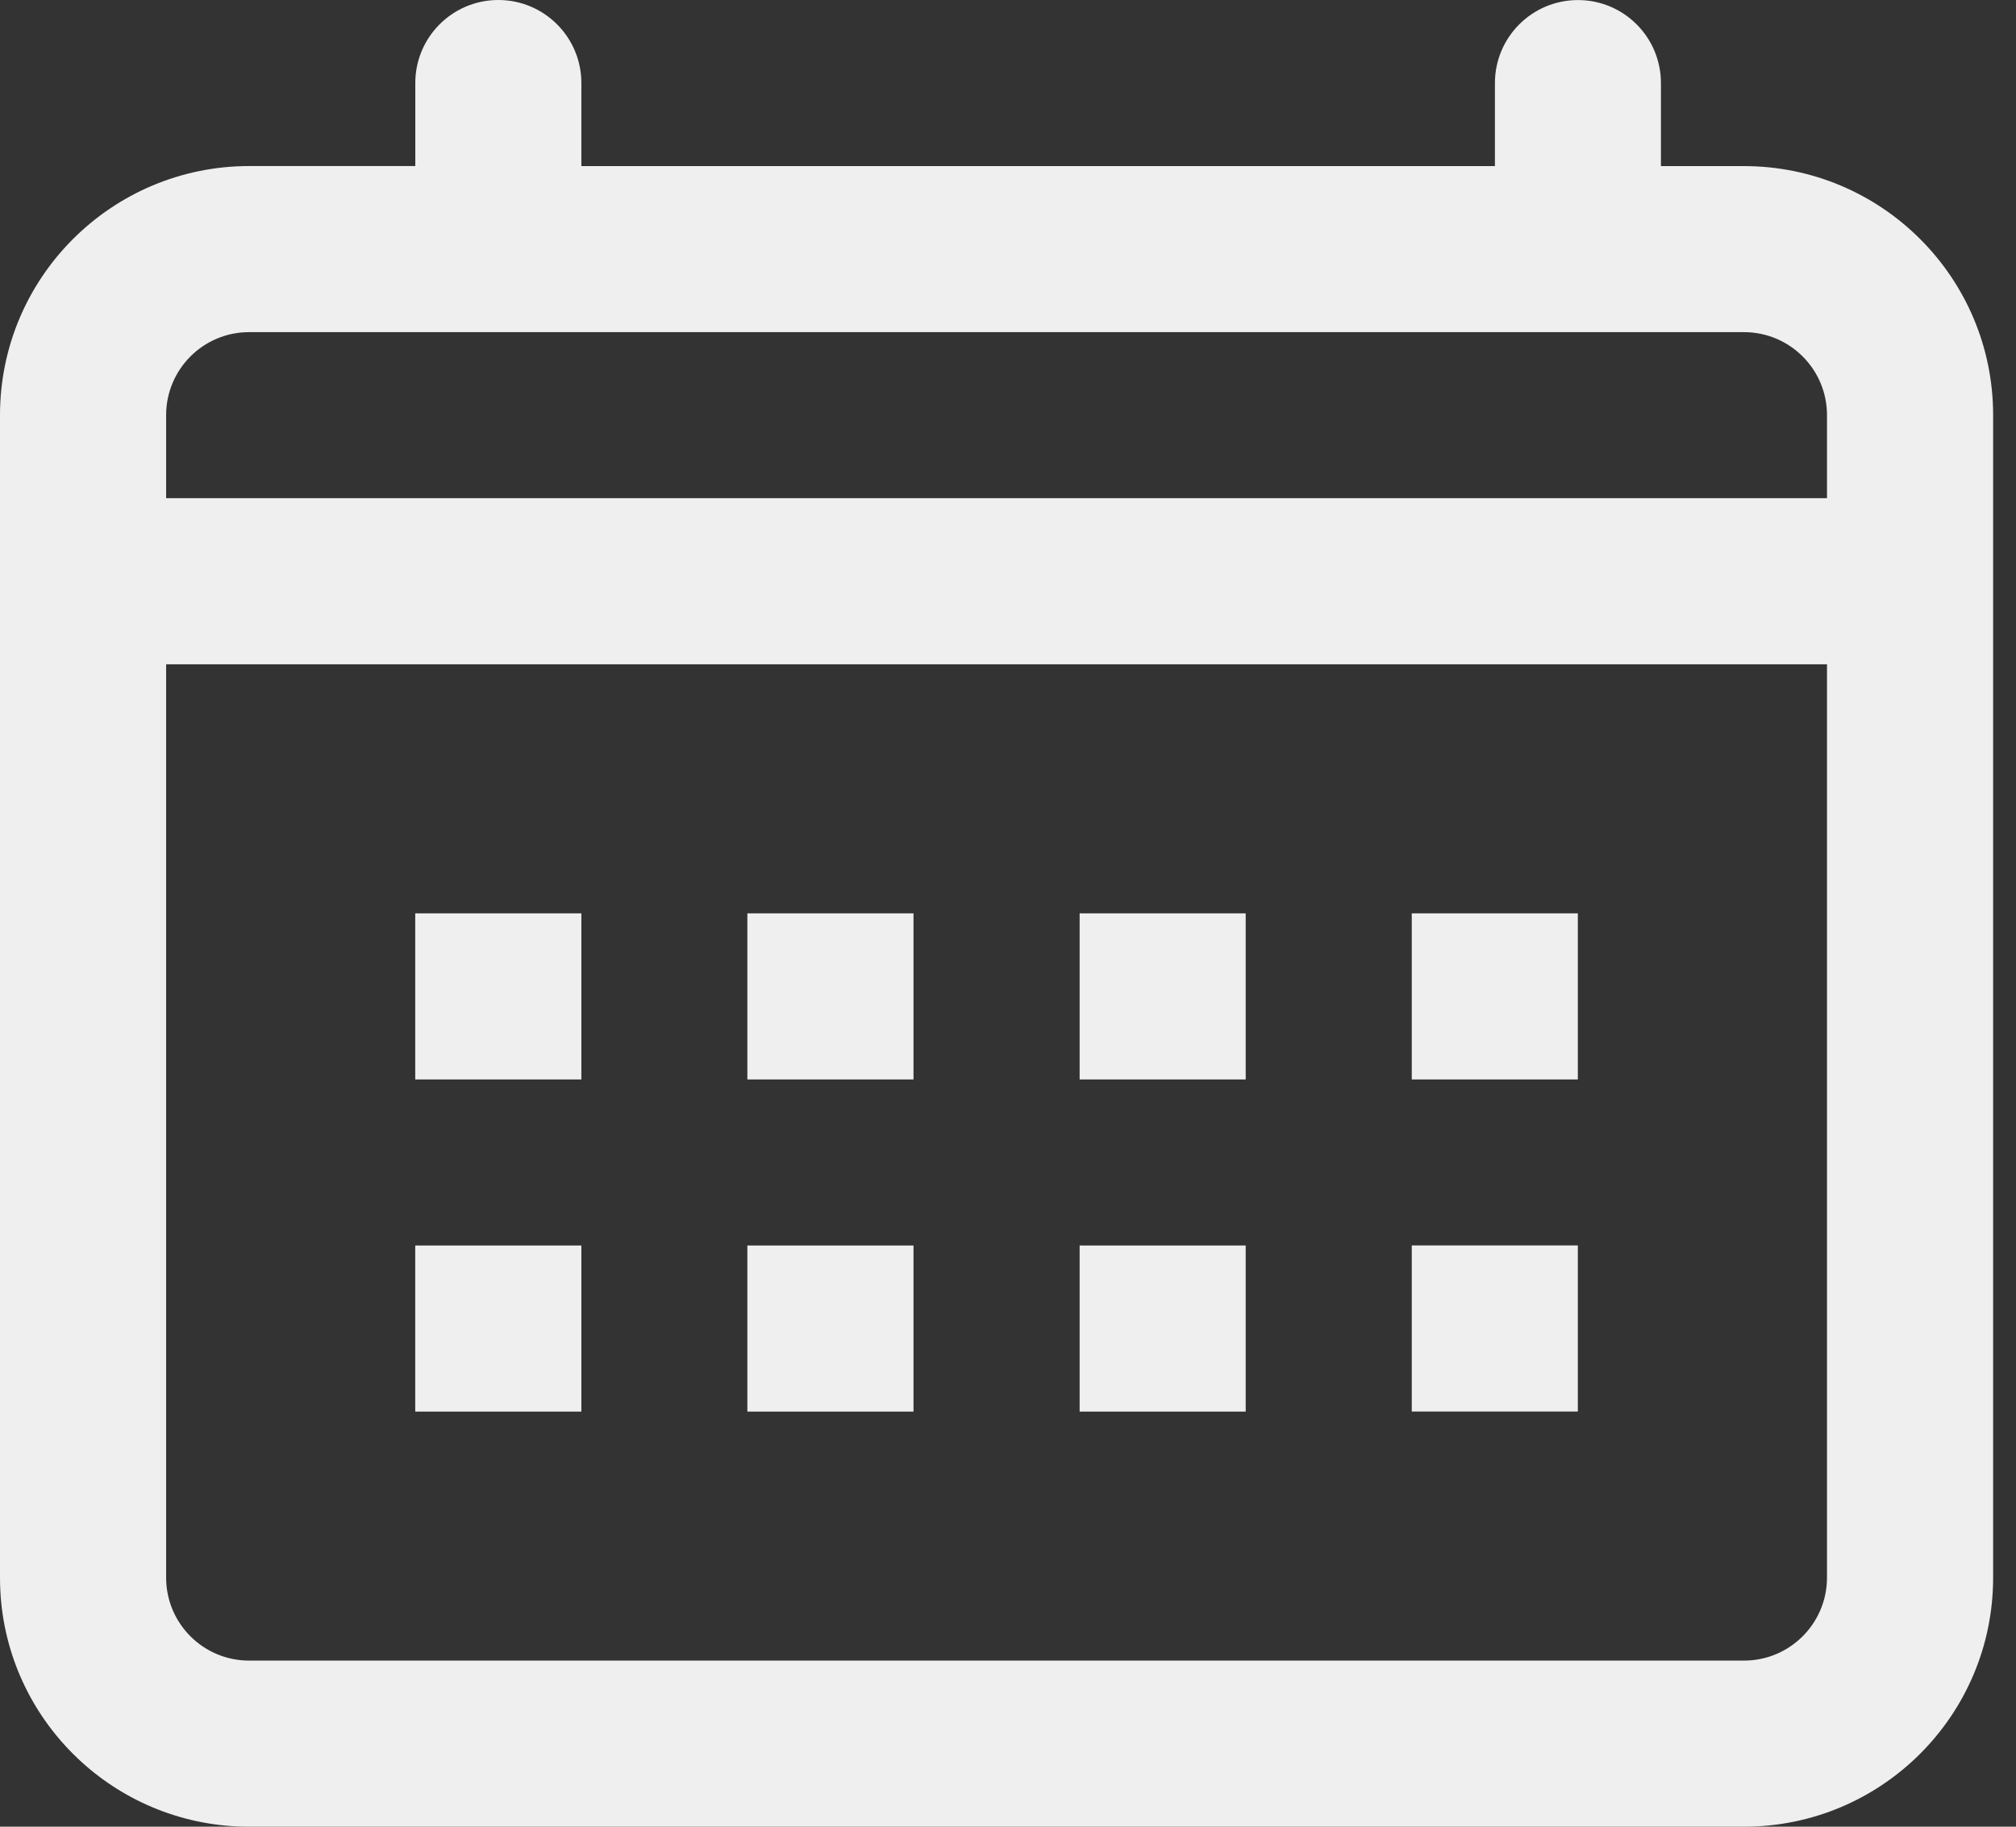 <svg width="32" height="29" viewBox="0 0 32 29" fill="none" xmlns="http://www.w3.org/2000/svg">
<rect x="0" y="0" width="32" height="29" fill="#333333" stroke="none"/>
<path d="M9.228 14.5V17.137H6.591V14.5H9.228Z" fill="#EFEFEF"/>
<path d="M14.5 14.5H11.863V17.137H14.5V14.5Z" fill="#EFEFEF"/>
<path d="M17.137 14.5H19.773V17.137H17.137V14.5Z" fill="#EFEFEF"/>
<path d="M25.045 17.137V14.5H22.409V17.137H25.045Z" fill="#EFEFEF"/>
<path d="M9.228 19.773V22.41H6.591V19.773H9.228Z" fill="#EFEFEF"/>
<path d="M14.5 19.773H11.863V22.41H14.5V19.773Z" fill="#EFEFEF"/>
<path d="M17.137 19.773H19.773V22.41H17.137V19.773Z" fill="#EFEFEF"/>
<path d="M25.045 22.409V19.772H22.409V22.409H25.045Z" fill="#EFEFEF"/>
<path fill-rule="evenodd" clip-rule="evenodd" d="M9.228 1.318C9.228 0.59 8.638 0 7.91 0C7.182 0 6.592 0.59 6.592 1.318V2.636H3.956C1.771 2.637 0 4.407 0 6.591V25.046C0 25.183 0.007 25.317 0.02 25.45C0.222 27.444 1.906 29 3.954 29H27.682C29.866 29 31.637 27.23 31.637 25.046V6.591C31.637 4.407 29.866 2.637 27.682 2.637H26.364V1.319C26.364 0.591 25.775 0.001 25.047 0.001C24.319 0.001 23.729 0.591 23.729 1.319V2.637H9.228V1.319V1.318ZM29 7.909V6.591C29 5.863 28.41 5.273 27.682 5.273H3.954C3.226 5.273 2.637 5.863 2.637 6.591V7.909H29.001H29ZM2.637 10.546V25.046C2.637 25.773 3.226 26.363 3.954 26.363H27.682C28.407 26.363 28.995 25.778 29 25.053V10.546H2.637Z" fill="#EFEFEF"/>
</svg>
